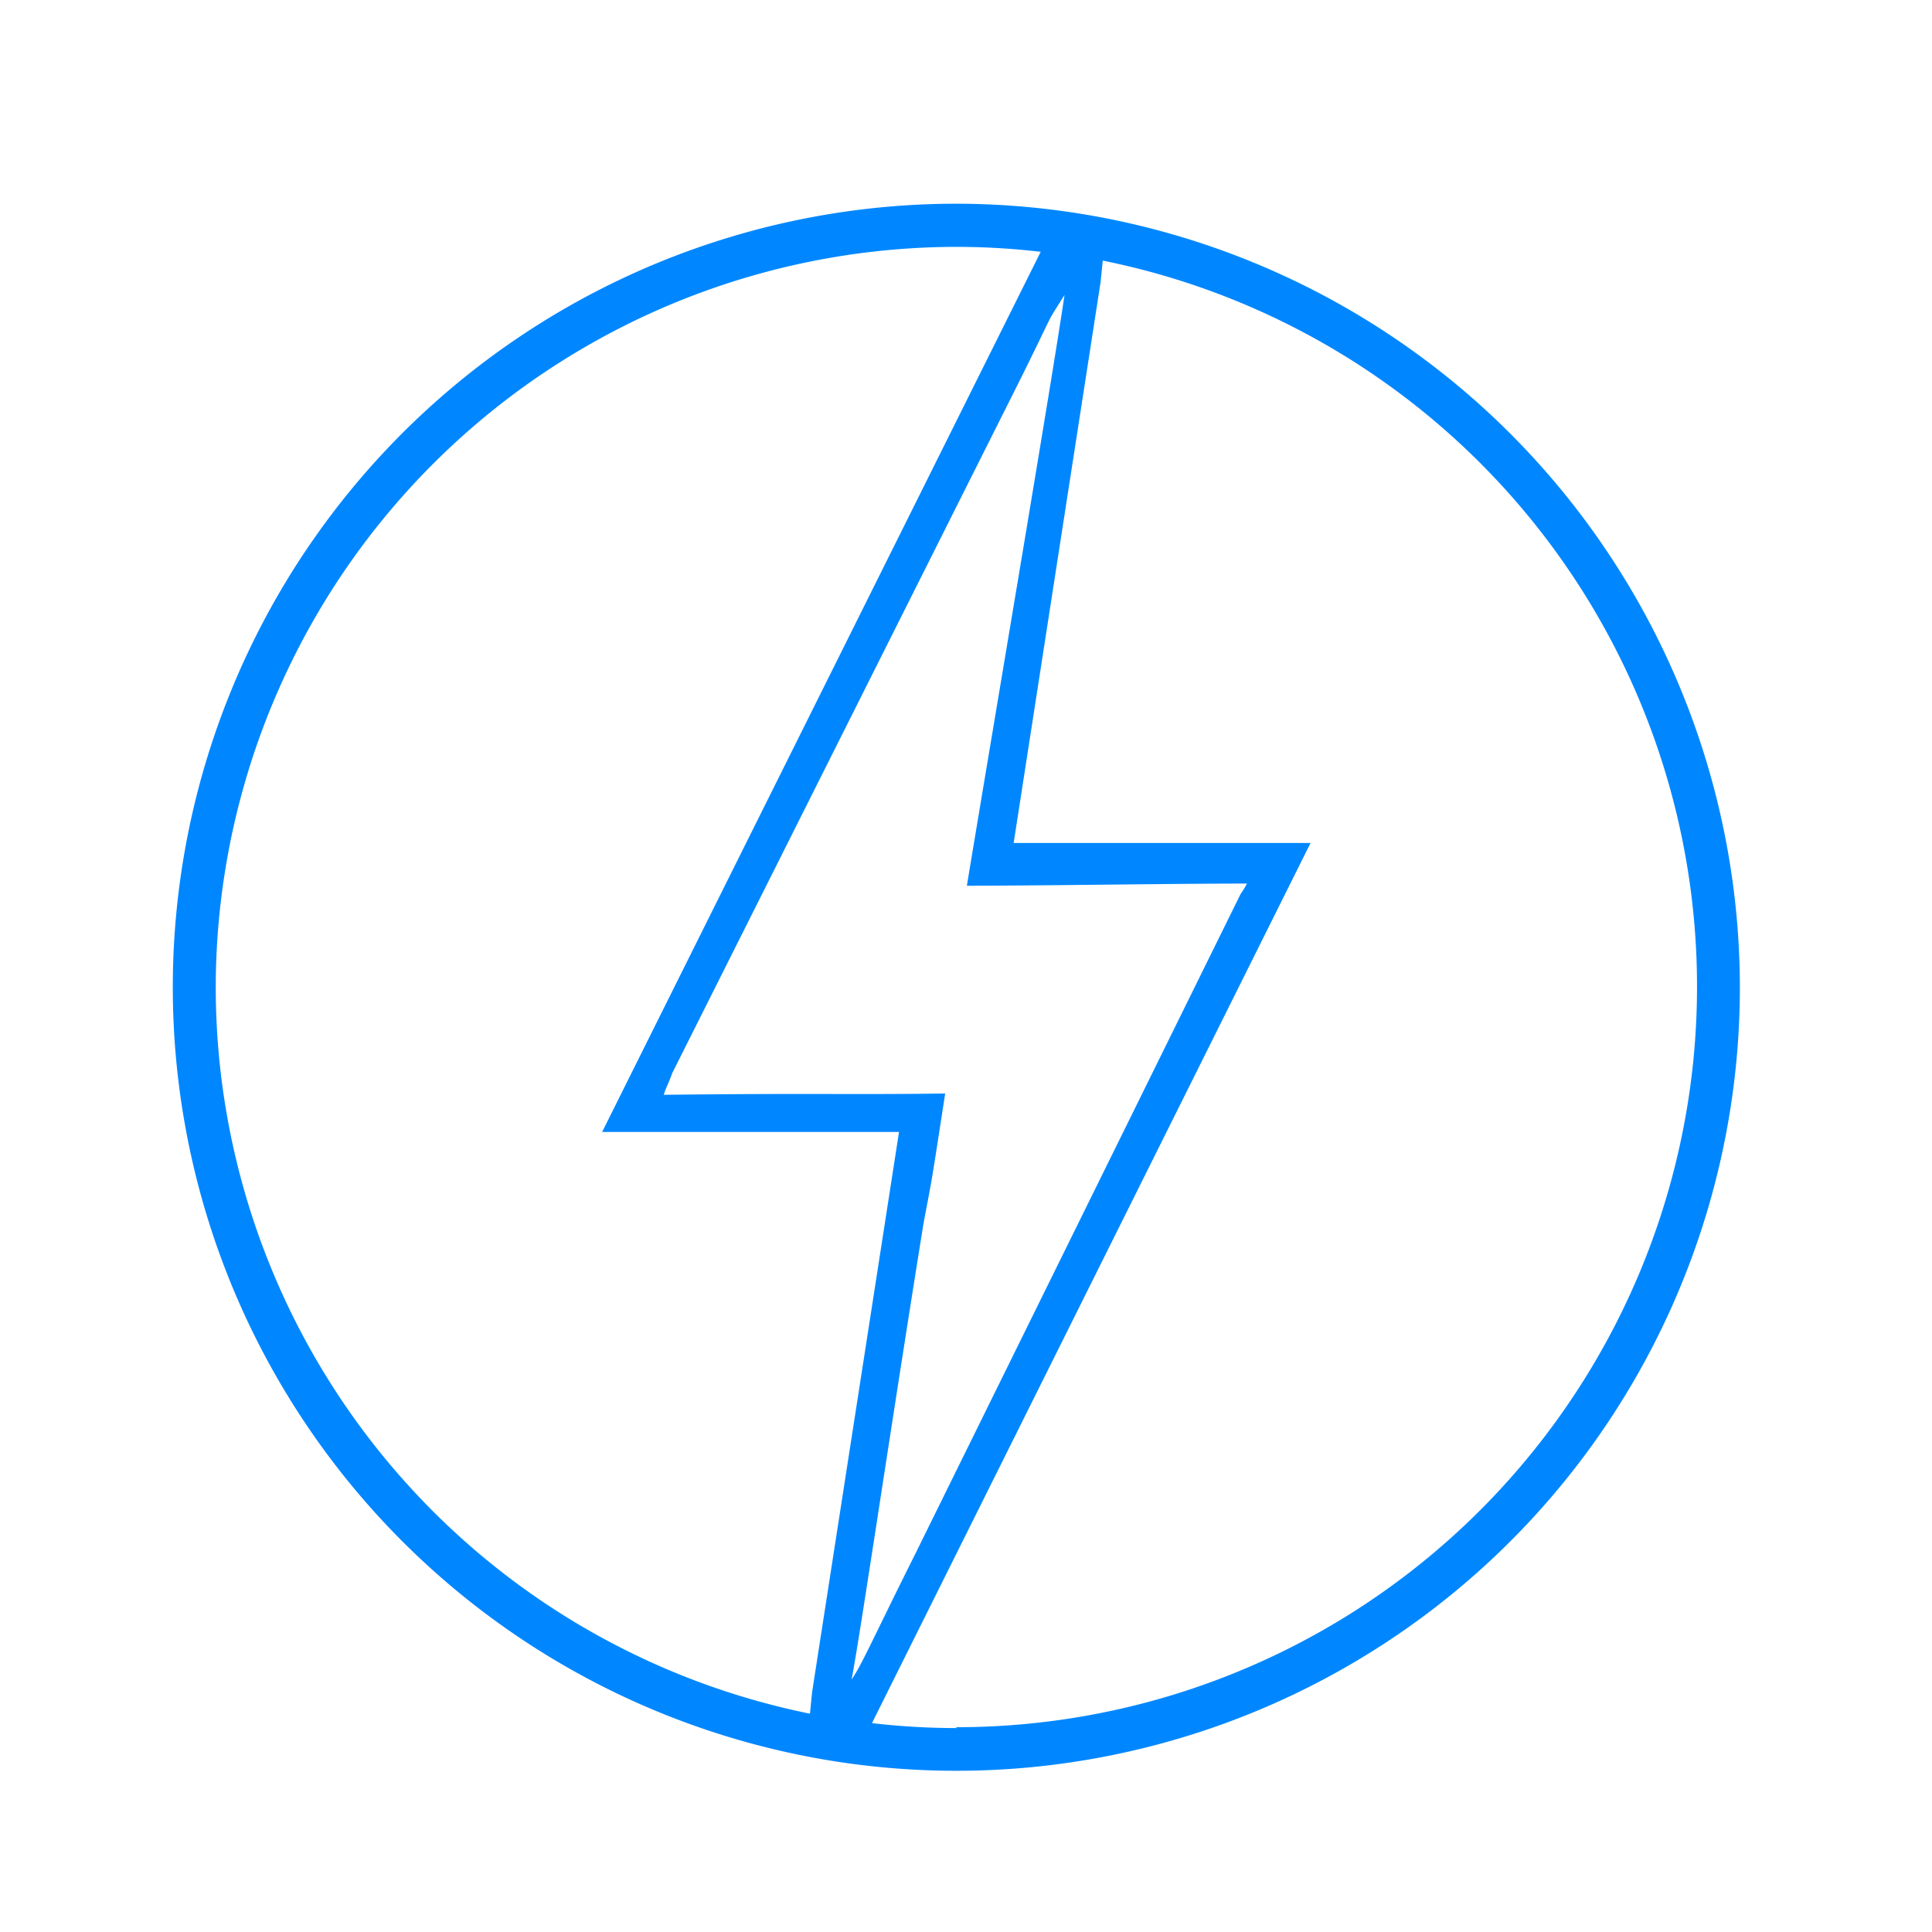<svg data-name="Layer 2" xmlns="http://www.w3.org/2000/svg" viewBox="0 0 90 90"><path d="M44.55 9.49A36.5 36.5 0 1 0 81.05 46a36.54 36.54 0 0 0-36.5-36.51zM30.92 51c.09-.3.29-.69.39-1l16.11-32.11c1.87-3.75 1.18-2.57 2.17-4.15-.59 4-3.06 18.54-4.55 27.52 3.56 0 9.49-.1 13.05-.1a5.27 5.27 0 0 1-.3.49L42.67 72.32c-2.07 4.14-2.47 5.13-3 5.92.39-2 1.88-12.13 3.36-21.3.39-2.07.29-1.38 1-6-4.52.06-6.03-.02-13.11.06zm-20.87-5a34.54 34.54 0 0 1 34.5-34.5 34 34 0 0 1 3.93.23l-20.43 41h13.83l-4.05 26.1-.1 1A34.55 34.55 0 0 1 10.05 46zm34.5 34.5a34 34 0 0 1-3.93-.23l20.43-41H47.22l4.05-26.13.1-1a34.5 34.5 0 0 1-6.82 68.32z" fill="#0087ff"/></svg>